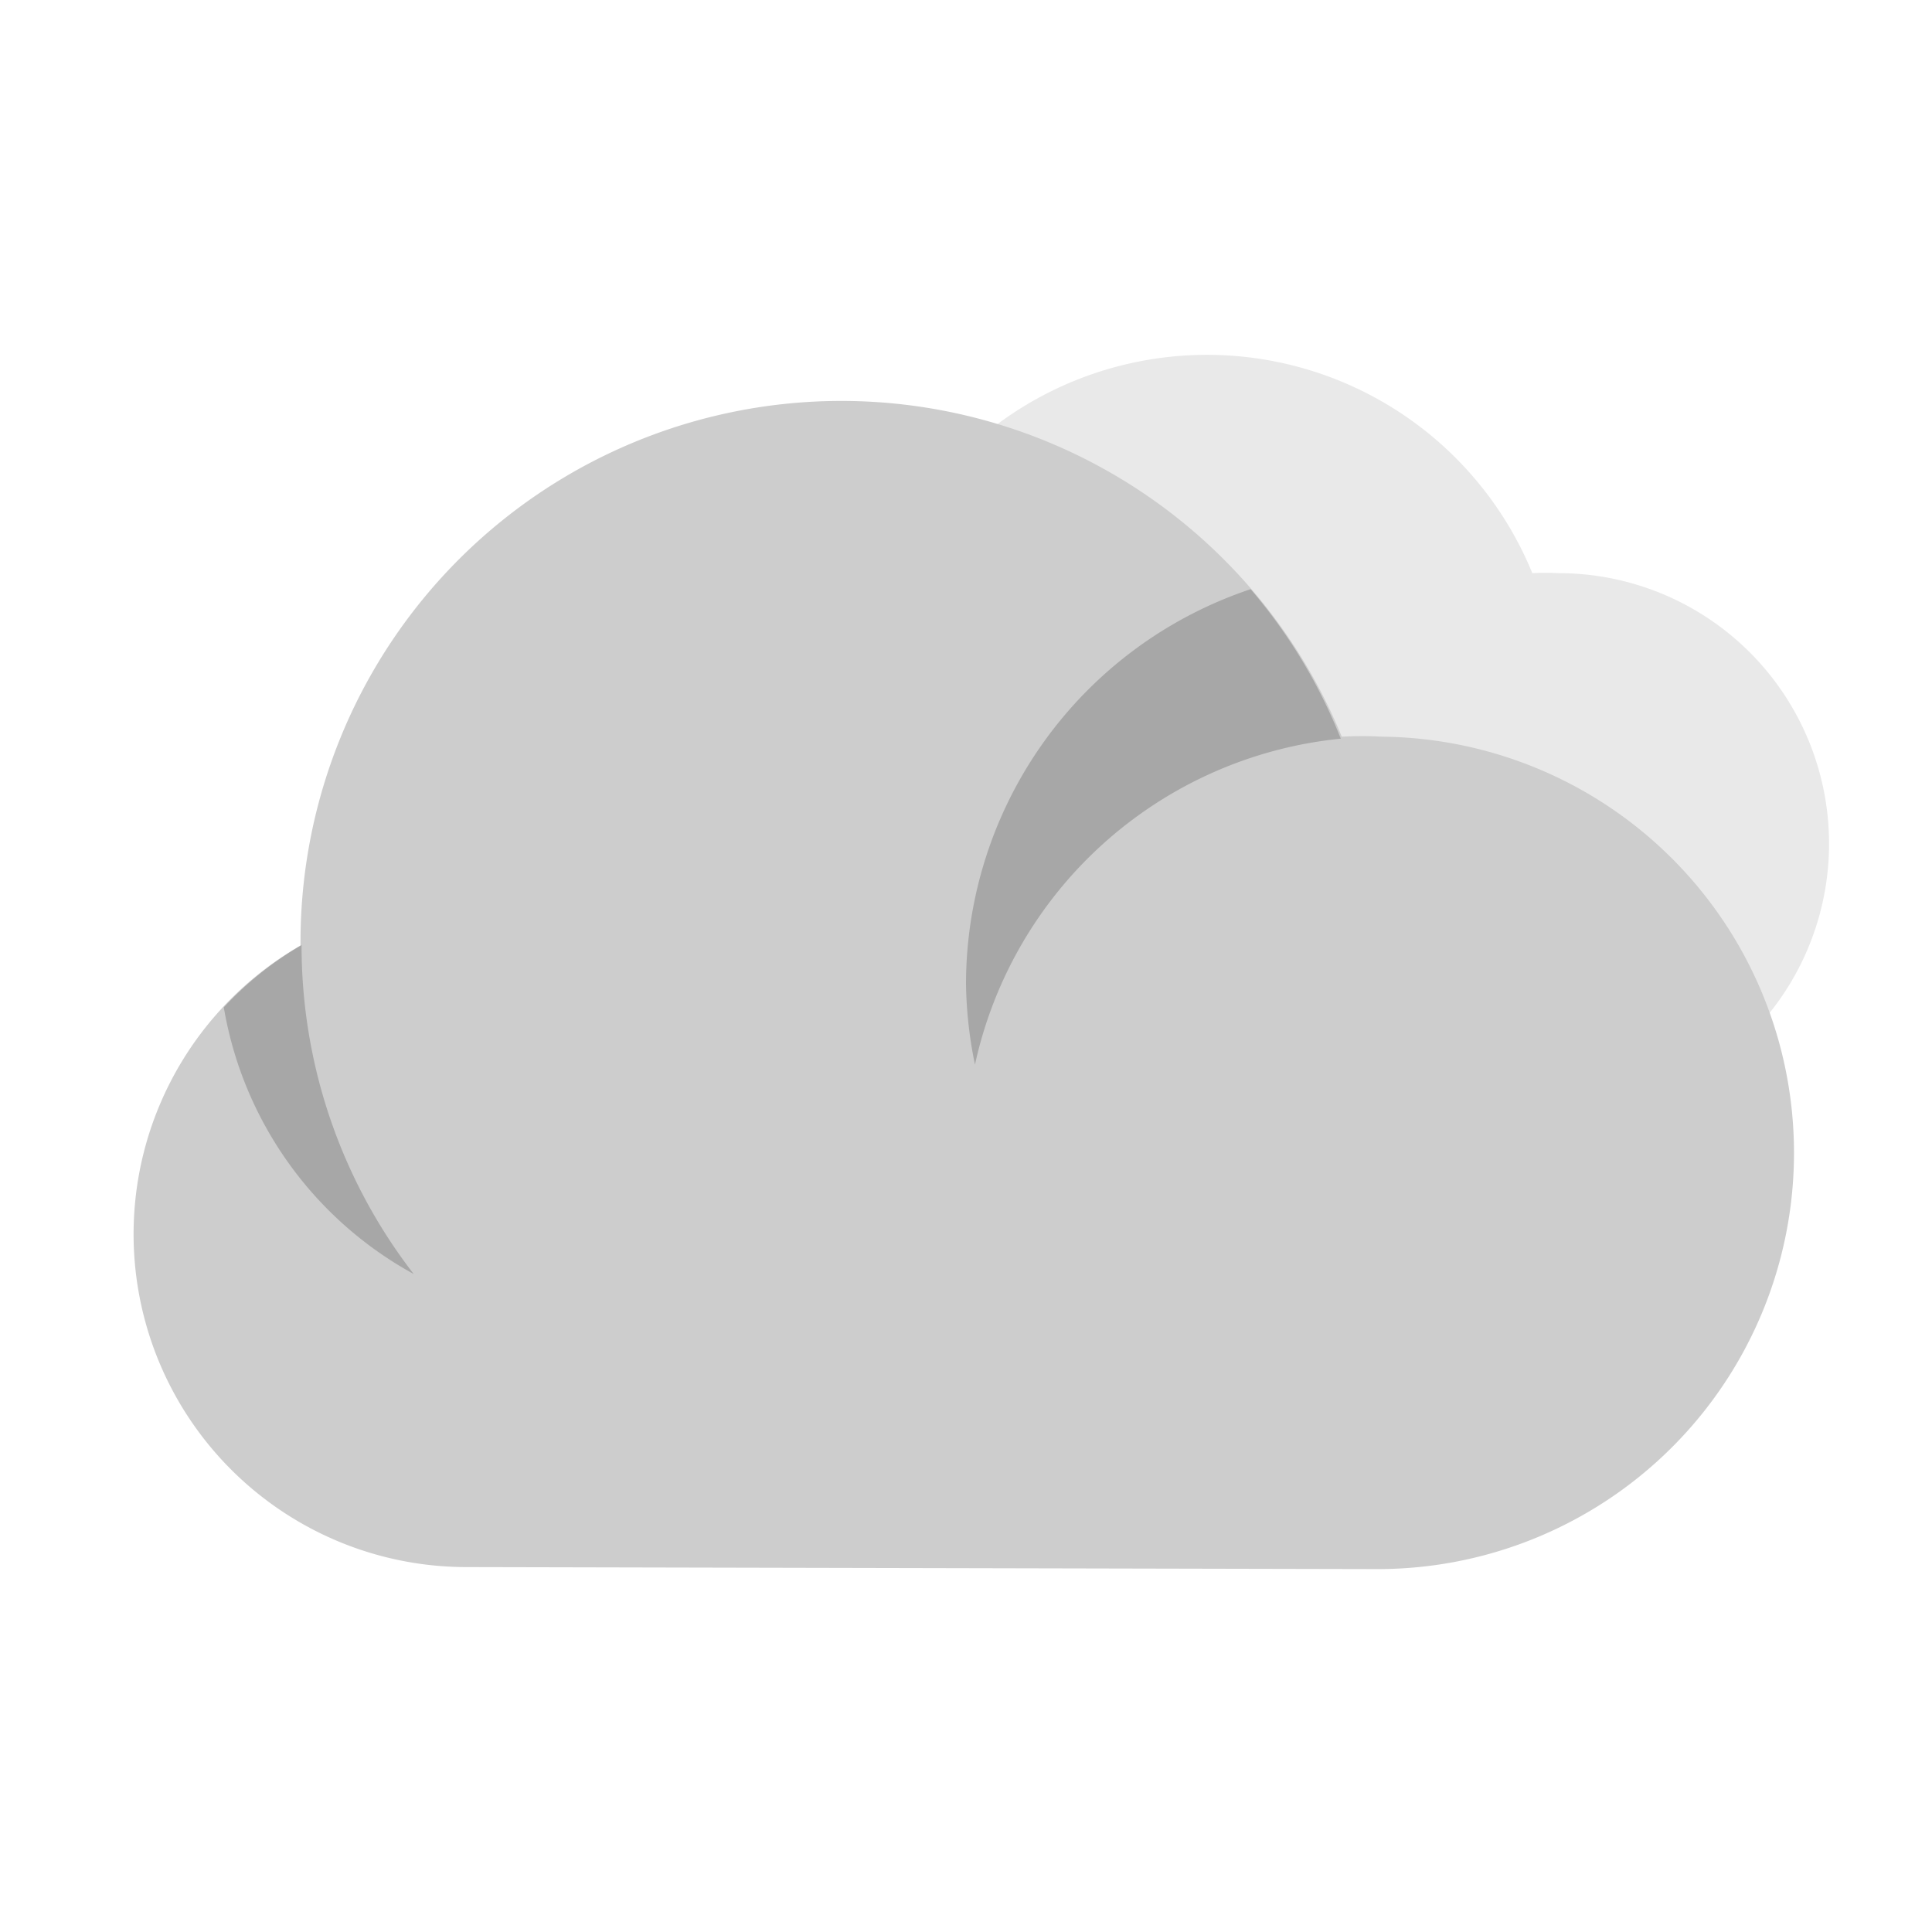<svg width="42" height="42" fill="none" xmlns="http://www.w3.org/2000/svg"><g clip-path="url(#clip0)"><path fill-rule="evenodd" clip-rule="evenodd" d="M33.881 24.222a5.881 5.881 0 1 0 0-11.762 5.17 5.17 0 0 0-.57 0 7.642 7.642 0 0 0-14.714 2.909v.042a4.705 4.705 0 0 0 2.346 8.783l12.938.028z" fill="#DBDBDB" opacity=".6"/><path fill-rule="evenodd" clip-rule="evenodd" d="M30.047 34.11a9.048 9.048 0 0 0 0-18.095 7.932 7.932 0 0 0-.878 0A11.757 11.757 0 0 0 6.533 20.49v.065a7.238 7.238 0 0 0 3.609 13.512l19.905.044z" fill="#CDCDCD"/><path d="M29.148 16.058a11.541 11.541 0 0 0-1.96-3.25A9.059 9.059 0 0 0 21 21.39c.009.59.074 1.177.195 1.755a9.059 9.059 0 0 1 7.953-7.087zm-24.283 5.84a8.16 8.16 0 0 0 4.129 5.798 11.66 11.66 0 0 1-2.438-7.152 7.314 7.314 0 0 0-1.69 1.355z" fill="#0F0F0F" fill-opacity=".2"/></g><defs><clipPath id="clip0"><path d="M0 0h42v42H0V0z" fill="#fff"/></clipPath></defs></svg>